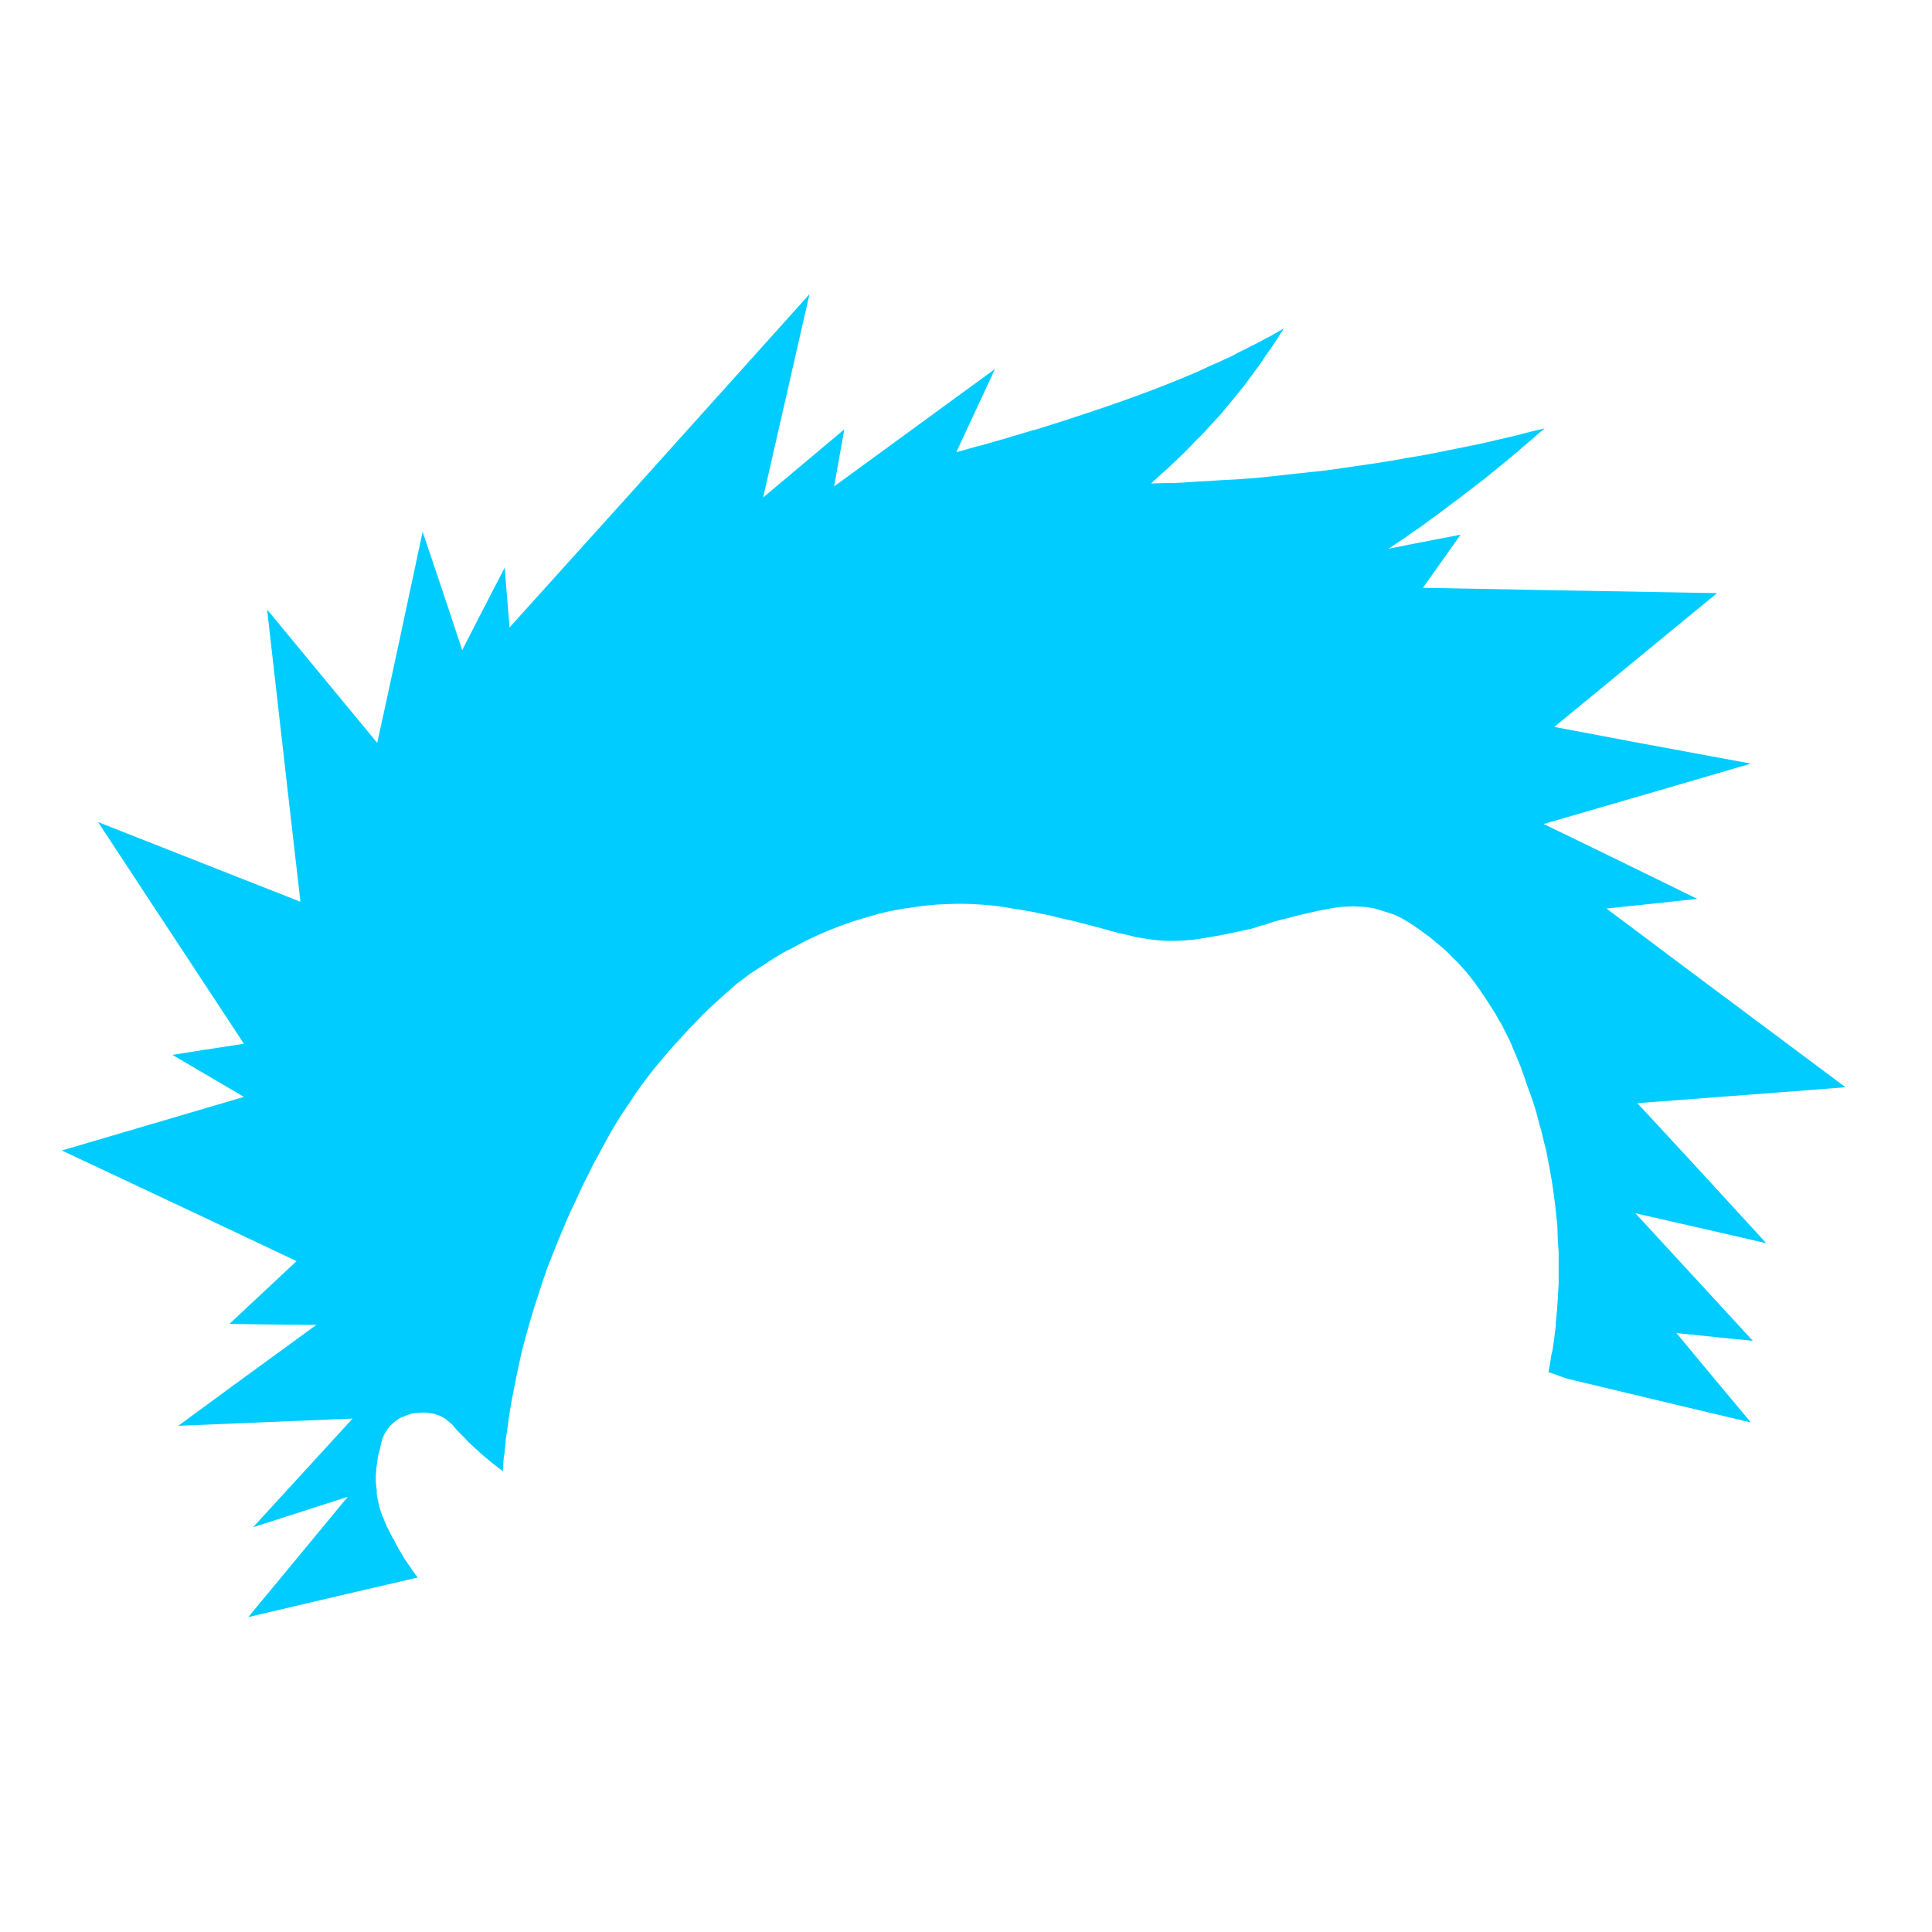 <?xml version="1.0" encoding="UTF-8" standalone="no"?>
<svg xmlns:xlink="http://www.w3.org/1999/xlink" height="200.0px" width="200.0px" xmlns="http://www.w3.org/2000/svg">
  <g transform="matrix(1.0, 0.0, 0.0, 1.0, 100.0, 100.0)">
    <path d="M-69.3 30.55 Q-77.4 26.7 -93.6 19.1 -87.3 17.25 -74.75 13.55 -77.2 12.1 -82.15 9.2 -79.7 8.8 -74.75 8.05 -79.85 0.3 -89.85 -14.9 -82.85 -12.15 -68.9 -6.65 -70.05 -16.6 -72.35 -36.9 -68.55 -32.3 -60.95 -23.1 -59.35 -30.35 -56.25 -44.95 -54.85 -40.85 -52.15 -32.7 -50.7 -35.55 -47.75 -41.25 -47.6 -39.2 -47.25 -35.05 -36.85 -46.55 -16.2 -69.55 -17.8 -62.55 -21.0 -48.5 -18.2 -50.85 -12.6 -55.55 -12.95 -53.6 -13.65 -49.65 -8.1 -53.7 3.0 -61.8 1.65 -58.9 -1.0 -53.2 -0.6 -53.3 -0.2 -53.4 0.25 -53.55 0.65 -53.65 1.15 -53.8 1.6 -53.9 2.1 -54.05 2.65 -54.2 3.15 -54.35 3.7 -54.5 4.25 -54.65 4.85 -54.85 5.45 -55.0 6.05 -55.2 6.65 -55.4 7.3 -55.55 17.55 -58.75 23.2 -61.2 23.7 -61.4 24.15 -61.6 24.7 -61.85 25.2 -62.1 25.8 -62.35 26.35 -62.6 26.95 -62.9 27.55 -63.15 28.15 -63.5 28.8 -63.8 29.45 -64.15 30.1 -64.45 30.8 -64.85 31.5 -65.2 32.2 -65.6 32.9 -66.0 32.7 -65.65 32.45 -65.3 32.25 -64.95 32.0 -64.6 31.75 -64.2 31.5 -63.85 31.25 -63.5 31.0 -63.15 30.75 -62.75 30.5 -62.4 30.25 -62.0 29.95 -61.65 29.7 -61.3 29.4 -60.9 29.15 -60.55 28.85 -60.15 28.25 -59.4 27.6 -58.6 27.0 -57.9 26.4 -57.15 25.75 -56.45 25.15 -55.8 24.55 -55.1 23.9 -54.5 23.3 -53.85 22.7 -53.25 22.1 -52.65 21.5 -52.1 20.9 -51.5 20.3 -51.0 19.7 -50.45 19.15 -49.95 20.35 -50.0 21.55 -50.0 22.75 -50.05 24.0 -50.15 25.25 -50.2 26.5 -50.3 27.8 -50.35 29.1 -50.45 30.45 -50.55 31.75 -50.7 33.1 -50.85 34.45 -51.0 35.85 -51.15 37.25 -51.3 38.65 -51.5 40.05 -51.7 41.4 -51.9 42.75 -52.1 44.1 -52.3 45.4 -52.55 46.7 -52.75 48.0 -53.0 49.25 -53.25 50.5 -53.5 51.75 -53.75 52.95 -54.0 54.15 -54.25 55.35 -54.55 56.5 -54.8 57.65 -55.1 58.75 -55.4 59.9 -55.65 59.7 -55.5 58.5 -54.45 57.6 -53.7 57.05 -53.2 56.2 -52.5 55.35 -51.8 54.55 -51.15 53.7 -50.45 52.85 -49.8 52.0 -49.15 51.2 -48.5 50.35 -47.9 49.5 -47.25 48.7 -46.65 47.85 -46.05 47.05 -45.45 46.2 -44.9 45.4 -44.3 44.55 -43.75 43.75 -43.2 46.25 -43.7 51.2 -44.65 49.9 -42.8 47.3 -39.15 57.5 -38.95 77.75 -38.6 72.15 -34.0 60.9 -24.75 67.65 -23.45 81.25 -20.95 74.1 -18.85 59.8 -14.7 65.1 -12.15 75.7 -6.95 72.6 -6.6 66.3 -5.95 74.55 0.25 91.05 12.55 87.35 12.85 69.5 14.2 72.15 17.05 76.2 21.45 82.4 28.2 82.85 28.7 78.35 27.65 69.3 25.6 73.35 30.0 81.45 38.8 78.85 38.55 73.55 38.0 76.1 41.1 81.25 47.25 74.85 45.75 62.15 42.7 61.5 42.45 60.3 42.05 60.35 41.75 60.4 41.5 60.45 41.2 60.5 40.9 60.55 40.55 60.6 40.25 60.7 39.9 60.75 39.55 60.8 39.2 60.85 38.85 60.9 38.45 60.95 38.05 61.0 37.7 61.05 37.3 61.05 36.85 61.1 36.45 61.2 35.55 61.25 34.65 61.3 33.75 61.35 32.9 61.35 32.05 61.35 31.2 61.35 30.4 61.35 29.6 61.3 28.85 61.25 28.1 61.25 27.4 61.2 26.65 61.1 26.0 61.05 25.35 61.0 24.7 60.9 24.1 60.8 23.2 60.65 22.3 60.5 21.45 60.35 20.6 60.2 19.85 60.05 19.05 59.85 18.35 59.7 17.65 59.55 17.0 59.35 16.35 59.2 15.75 59.05 15.2 58.9 14.7 58.75 14.2 58.6 13.8 58.45 13.35 58.2 12.65 58.05 12.25 57.85 11.6 57.65 11.1 57.45 10.45 57.2 9.9 56.95 9.3 56.7 8.7 56.45 8.05 56.15 7.45 55.8 6.8 55.5 6.15 55.1 5.5 54.75 4.85 54.3 4.15 53.85 3.45 53.6 3.05 53.4 2.8 53.2 2.45 52.95 2.15 52.7 1.75 52.45 1.45 52.15 1.05 51.85 0.7 51.5 0.3 51.15 -0.1 50.8 -0.5 50.4 -0.85 50.0 -1.3 49.6 -1.65 49.15 -2.05 48.65 -2.45 48.25 -2.8 48.0 -3.0 47.65 -3.25 47.3 -3.5 46.95 -3.8 46.6 -4.0 46.25 -4.25 45.85 -4.5 45.45 -4.75 45.1 -4.95 44.65 -5.15 44.25 -5.35 43.8 -5.5 43.3 -5.65 42.85 -5.8 42.3 -5.95 41.85 -6.05 41.4 -6.1 40.95 -6.15 40.5 -6.15 40.05 -6.2 39.6 -6.15 39.15 -6.15 38.7 -6.1 38.2 -6.05 37.7 -5.95 37.25 -5.85 36.65 -5.75 36.15 -5.65 35.5 -5.5 35.1 -5.4 34.25 -5.2 33.75 -5.1 33.3 -4.95 32.85 -4.85 32.45 -4.75 32.15 -4.65 31.75 -4.55 31.75 -4.55 31.05 -4.3 30.6 -4.2 30.3 -4.1 29.9 -3.95 29.5 -3.85 29.05 -3.75 28.55 -3.65 28.0 -3.5 27.4 -3.4 27.15 -3.35 26.95 -3.3 26.7 -3.25 26.45 -3.2 26.2 -3.15 25.9 -3.1 25.6 -3.05 25.3 -3.0 25.0 -2.95 24.7 -2.9 24.35 -2.85 24.05 -2.8 23.7 -2.75 23.4 -2.7 23.05 -2.7 22.7 -2.65 22.0 -2.6 21.3 -2.6 20.65 -2.6 20.0 -2.65 19.35 -2.7 18.75 -2.8 18.15 -2.9 17.55 -3.0 17.0 -3.15 16.35 -3.3 15.8 -3.4 15.1 -3.6 14.95 -3.65 13.85 -3.95 13.05 -4.15 12.5 -4.3 11.9 -4.45 11.55 -4.55 11.0 -4.7 10.45 -4.8 9.8 -4.95 9.2 -5.1 8.5 -5.3 7.8 -5.4 7.05 -5.6 6.35 -5.7 5.55 -5.85 4.8 -5.95 4.0 -6.1 3.25 -6.2 2.4 -6.3 1.65 -6.35 -0.2 -6.5 -2.1 -6.4 -3.85 -6.35 -5.65 -6.05 -7.25 -5.85 -8.85 -5.45 -10.3 -5.05 -11.75 -4.6 -13.05 -4.15 -14.3 -3.65 -15.35 -3.2 -16.4 -2.7 -17.2 -2.3 -18.0 -1.85 -18.55 -1.6 -19.15 -1.25 -20.0 -0.75 -20.8 -0.2 -21.6 0.3 -22.35 0.8 -23.05 1.35 -23.75 1.85 -24.35 2.4 -25.0 2.95 -25.55 3.45 -26.15 4.0 -26.65 4.45 -27.2 5.0 -27.7 5.5 -28.2 6.05 -28.6 6.4 -29.15 7.05 -30.25 8.2 -31.25 9.4 -32.25 10.55 -33.15 11.75 -34.0 12.85 -34.75 14.05 -35.5 15.1 -36.2 16.25 -36.85 17.3 -37.45 18.45 -38.0 19.45 -38.6 20.55 -39.05 21.5 -39.6 22.55 -39.95 23.3 -40.5 24.5 -40.95 25.4 -41.35 26.35 -41.8 27.4 -42.25 28.5 -42.75 29.75 -43.25 31.0 -43.75 32.4 -44.2 33.8 -44.7 35.3 -45.15 36.85 -45.65 38.55 -46.05 40.2 -46.45 42.0 -46.8 43.8 -47.2 45.75 -47.45 47.7 -47.5 48.05 -47.55 48.4 -47.6 48.7 -47.65 49.05 -47.65 49.35 -47.7 49.7 -47.75 50.0 -47.75 50.3 -47.8 50.55 -47.85 50.85 -47.85 51.1 -47.9 51.35 -47.9 51.6 -47.9 51.85 -47.95 52.05 -47.95 52.3 -48.3 52.05 -48.65 51.75 -49.0 51.5 -49.35 51.2 -49.65 50.95 -49.95 50.7 -50.25 50.45 -50.55 50.15 -50.8 49.95 -51.05 49.7 -51.3 49.45 -51.55 49.25 -51.75 49.0 -51.95 48.8 -52.15 48.6 -52.35 48.4 -52.5 48.25 -52.7 48.05 -53.0 47.7 -52.95 47.75 -53.1 47.6 -53.2 47.45 -53.35 47.35 -53.45 47.25 -53.6 47.1 -53.7 47.05 -53.8 46.95 -53.95 46.85 -54.05 46.75 -54.2 46.7 -54.35 46.6 -54.5 46.55 -54.8 46.45 -55.1 46.35 -55.45 46.3 -55.8 46.25 -56.1 46.2 -56.45 46.25 -56.8 46.25 -57.15 46.3 -57.5 46.35 -57.85 46.5 -58.15 46.6 -58.5 46.75 -58.8 46.9 -59.05 47.1 -59.35 47.35 -59.6 47.6 -59.75 47.75 -59.85 47.9 -59.95 48.05 -60.05 48.2 -60.15 48.35 -60.25 48.55 -60.3 48.7 -60.4 48.9 -60.45 49.05 -60.5 49.25 -60.55 49.45 -60.6 49.7 -60.65 49.85 -60.7 50.15 -60.75 50.3 -60.85 50.65 -60.9 51.0 -60.95 51.35 -61.0 51.7 -61.05 52.05 -61.05 52.35 -61.1 52.7 -61.1 53.0 -61.1 53.25 -61.1 53.55 -61.05 53.8 -61.05 54.0 -61.0 54.25 -61.0 54.45 -61.0 54.65 -60.95 54.8 -60.95 54.95 -60.9 55.3 -60.8 55.65 -60.75 55.95 -60.65 56.25 -60.55 56.55 -60.45 56.85 -60.3 57.15 -60.2 57.45 -60.05 57.75 -59.95 58.05 -59.8 58.3 -59.65 58.6 -59.5 58.9 -59.35 59.2 -59.2 59.4 -59.0 59.85 -58.85 60.1 -58.7 60.4 -58.55 60.65 -58.4 60.9 -58.25 61.15 -58.1 61.4 -57.95 61.6 -57.8 61.85 -57.65 62.05 -57.5 62.25 -57.4 62.45 -57.25 62.65 -57.1 62.8 -57.0 63.0 -56.85 63.15 -56.75 63.3 -62.6 64.65 -74.3 67.4 -70.85 63.25 -64.0 54.95 -67.25 56.0 -73.8 58.1 -70.45 54.45 -63.5 46.85 -69.5 47.1 -81.55 47.6 -76.8 44.1 -67.25 37.15 -70.25 37.15 -76.25 37.05 -73.9 34.85 -69.3 30.55 L-69.3 30.55" fill="#00ccff" fill-rule="evenodd" stroke="none"/>
  </g>
</svg>
